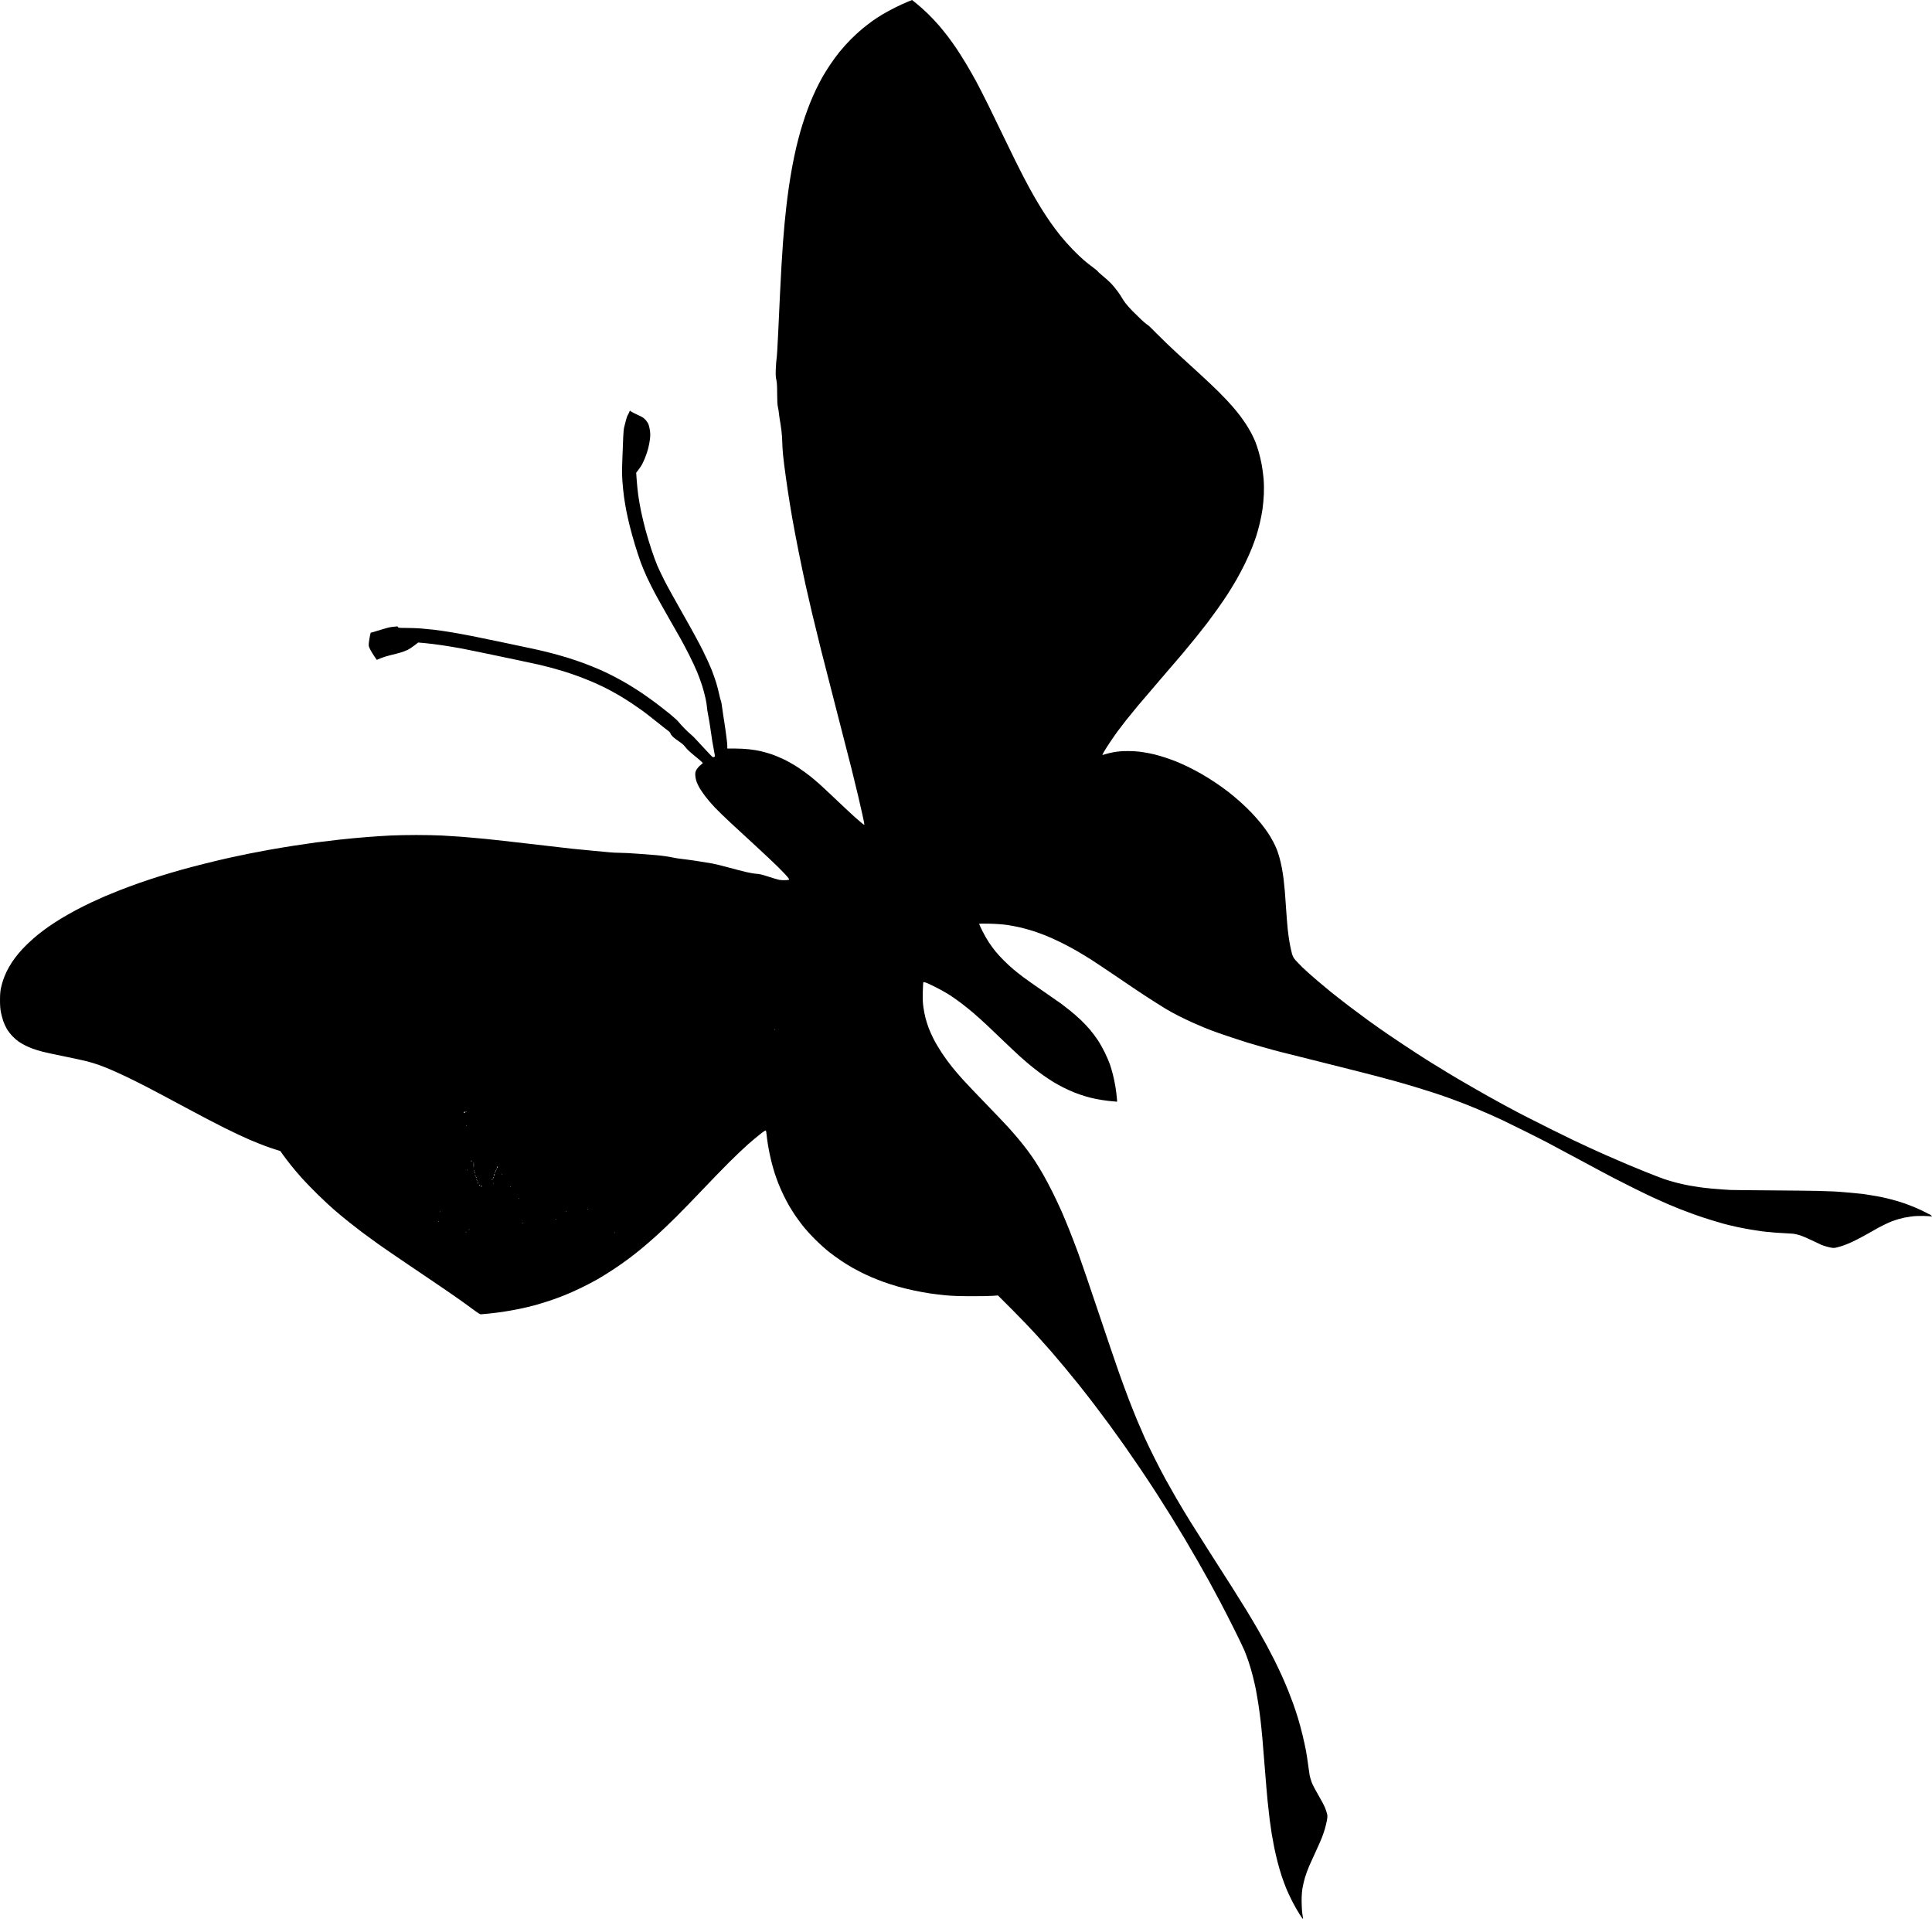 <?xml version="1.0" encoding="UTF-8" standalone="no"?>
<!-- Created with Inkscape (http://www.inkscape.org/) -->

<svg
   version="1.1"
   id="svg1"
   width="364.544"
   height="362.092"
   viewBox="0 0 364.544 362.092"
   sodipodi:docname="butterfly_Twintail_BLANK.png"
   xmlns:inkscape="http://www.inkscape.org/namespaces/inkscape"
   xmlns:sodipodi="http://sodipodi.sourceforge.net/DTD/sodipodi-0.dtd"
   xmlns="http://www.w3.org/2000/svg"
   xmlns:svg="http://www.w3.org/2000/svg">
  <defs
     id="defs1" />
  <sodipodi:namedview
     id="namedview1"
     pagecolor="#ffffff"
     bordercolor="#000000"
     borderopacity="0.25"
     inkscape:showpageshadow="2"
     inkscape:pageopacity="0.0"
     inkscape:pagecheckerboard="0"
     inkscape:deskcolor="#d1d1d1" />
  <g
     inkscape:groupmode="layer"
     inkscape:label="Image"
     id="g1"
     transform="translate(0.369,-0.416)">
    <path
       style="fill:#000000"
       d="m 245.492,362.508 c -0.013,0.013 -0.3,-0.396 -0.637,-0.911 -0.337,-0.514 -0.947,-1.583 -1.356,-2.375 -0.408,-0.792 -0.943,-1.937 -1.187,-2.544 -0.244,-0.607 -0.616,-1.616 -0.826,-2.242 -0.21,-0.626 -0.553,-1.797 -0.763,-2.603 -0.21,-0.806 -0.508,-2.086 -0.662,-2.846 -0.154,-0.76 -0.367,-1.921 -0.474,-2.581 -0.107,-0.66 -0.28,-1.87 -0.385,-2.688 -0.105,-0.818 -0.279,-2.374 -0.387,-3.456 -0.108,-1.082 -0.327,-3.653 -0.487,-5.712 -0.16,-2.059 -0.378,-4.738 -0.484,-5.952 -0.106,-1.214 -0.281,-2.942 -0.389,-3.84 -0.107,-0.898 -0.301,-2.302 -0.43,-3.12 -0.129,-0.818 -0.324,-1.942 -0.433,-2.496 -0.109,-0.554 -0.373,-1.699 -0.587,-2.544 -0.214,-0.845 -0.575,-2.076 -0.802,-2.736 -0.227,-0.66 -0.575,-1.589 -0.774,-2.064 -0.199,-0.475 -1.039,-2.225 -1.866,-3.888 -0.827,-1.663 -2.055,-4.061 -2.728,-5.328 -0.673,-1.267 -1.593,-2.974 -2.043,-3.792 -0.45,-0.818 -1.423,-2.546 -2.162,-3.84 -0.739,-1.294 -1.885,-3.259 -2.547,-4.368 -0.662,-1.109 -1.793,-2.966 -2.514,-4.128 -0.721,-1.162 -1.951,-3.106 -2.732,-4.32 -0.782,-1.214 -2.123,-3.247 -2.981,-4.517 -0.858,-1.27 -2.238,-3.272 -3.066,-4.449 -0.828,-1.177 -2.129,-2.989 -2.89,-4.027 -0.762,-1.038 -2.062,-2.773 -2.889,-3.855 -0.828,-1.082 -2.11,-2.724 -2.85,-3.648 -0.74,-0.924 -1.96,-2.418 -2.712,-3.32 -0.751,-0.902 -1.851,-2.198 -2.443,-2.88 -0.593,-0.682 -1.88,-2.126 -2.86,-3.208 -0.981,-1.082 -3.005,-3.19 -4.498,-4.684 l -2.715,-2.716 -0.985,0.076 c -0.542,0.042 -2.389,0.073 -4.105,0.069 -2.182,-0.005 -3.625,-0.057 -4.8,-0.172 -0.924,-0.091 -2.263,-0.252 -2.976,-0.359 -0.713,-0.107 -2.022,-0.345 -2.908,-0.53 -0.887,-0.184 -2.282,-0.527 -3.101,-0.762 -0.819,-0.235 -2.03,-0.624 -2.693,-0.864 -0.662,-0.24 -1.661,-0.632 -2.22,-0.87 -0.559,-0.239 -1.451,-0.652 -1.983,-0.918 -0.532,-0.267 -1.313,-0.681 -1.735,-0.921 -0.422,-0.24 -1.317,-0.796 -1.989,-1.236 -0.671,-0.44 -1.773,-1.239 -2.448,-1.775 -0.675,-0.536 -1.875,-1.627 -2.667,-2.425 -0.792,-0.798 -1.824,-1.946 -2.293,-2.553 -0.469,-0.606 -1.099,-1.47 -1.4,-1.918 -0.301,-0.449 -0.797,-1.241 -1.102,-1.761 -0.305,-0.52 -0.804,-1.47 -1.109,-2.112 -0.305,-0.642 -0.715,-1.577 -0.912,-2.079 -0.197,-0.502 -0.507,-1.366 -0.69,-1.92 -0.183,-0.554 -0.481,-1.613 -0.664,-2.352 -0.183,-0.739 -0.439,-1.97 -0.569,-2.736 -0.13,-0.766 -0.265,-1.723 -0.299,-2.128 -0.034,-0.405 -0.095,-0.789 -0.135,-0.855 -0.052,-0.085 -0.364,0.107 -1.067,0.659 -0.546,0.428 -1.598,1.309 -2.337,1.958 -0.739,0.649 -2.32,2.152 -3.514,3.341 -1.193,1.189 -3.459,3.522 -5.034,5.185 -1.575,1.663 -3.803,3.957 -4.95,5.098 -1.147,1.141 -2.761,2.685 -3.588,3.432 -0.826,0.747 -2.051,1.816 -2.721,2.376 -0.67,0.56 -1.823,1.473 -2.562,2.03 -0.739,0.556 -2.078,1.498 -2.976,2.092 -0.898,0.595 -2.256,1.438 -3.019,1.875 -0.763,0.436 -2.167,1.171 -3.12,1.632 -0.953,0.461 -2.381,1.097 -3.173,1.414 -0.792,0.317 -2.11,0.795 -2.928,1.063 -0.818,0.268 -2.05,0.641 -2.736,0.828 -0.686,0.187 -1.982,0.49 -2.88,0.673 -0.898,0.183 -2.234,0.422 -2.97,0.531 -0.736,0.109 -1.946,0.26 -2.688,0.336 -0.742,0.075 -1.44,0.138 -1.551,0.139 -0.111,0.001 -0.564,-0.272 -1.008,-0.606 -0.444,-0.335 -1.498,-1.103 -2.343,-1.709 -0.845,-0.605 -2.681,-1.88 -4.08,-2.832 -1.399,-0.952 -4.274,-2.899 -6.388,-4.325 -2.114,-1.426 -4.62,-3.147 -5.568,-3.824 -0.948,-0.677 -2.242,-1.62 -2.876,-2.096 -0.634,-0.476 -1.768,-1.354 -2.521,-1.952 -0.753,-0.598 -1.984,-1.616 -2.736,-2.261 -0.752,-0.646 -2.205,-1.995 -3.229,-2.999 -1.024,-1.004 -2.37,-2.393 -2.991,-3.087 -0.621,-0.694 -1.556,-1.796 -2.076,-2.449 -0.521,-0.653 -1.183,-1.52 -1.473,-1.929 l -0.526,-0.742 -0.816,-0.251 c -0.449,-0.138 -1.378,-0.458 -2.064,-0.71 -0.686,-0.253 -2.026,-0.791 -2.976,-1.197 -0.95,-0.406 -3.024,-1.381 -4.608,-2.167 -1.584,-0.786 -4.975,-2.559 -7.536,-3.941 -2.561,-1.382 -5.671,-3.037 -6.912,-3.679 -1.241,-0.642 -3.034,-1.54 -3.984,-1.995 -0.95,-0.456 -2.339,-1.09 -3.086,-1.409 -0.747,-0.319 -1.804,-0.736 -2.349,-0.926 -0.545,-0.19 -1.49,-0.475 -2.098,-0.634 -0.609,-0.159 -2.489,-0.568 -4.179,-0.91 -1.69,-0.342 -3.571,-0.748 -4.18,-0.902 -0.61,-0.155 -1.459,-0.41 -1.887,-0.568 -0.428,-0.158 -1.096,-0.446 -1.484,-0.64 -0.388,-0.194 -0.966,-0.538 -1.285,-0.765 -0.319,-0.226 -0.846,-0.695 -1.17,-1.042 -0.324,-0.347 -0.771,-0.936 -0.993,-1.31 -0.222,-0.374 -0.525,-1.04 -0.673,-1.481 -0.148,-0.44 -0.346,-1.183 -0.439,-1.651 -0.118,-0.59 -0.17,-1.291 -0.17,-2.29 5.959e-4,-0.996 0.052,-1.682 0.167,-2.226 0.091,-0.433 0.278,-1.124 0.415,-1.536 0.137,-0.412 0.434,-1.138 0.661,-1.614 0.227,-0.475 0.668,-1.253 0.98,-1.728 0.312,-0.475 0.893,-1.253 1.29,-1.728 0.397,-0.475 1.173,-1.296 1.723,-1.824 0.551,-0.528 1.424,-1.299 1.94,-1.714 0.516,-0.414 1.399,-1.076 1.961,-1.469 0.562,-0.394 1.607,-1.074 2.323,-1.511 0.715,-0.438 1.956,-1.146 2.756,-1.574 0.8,-0.428 2.14,-1.1 2.976,-1.493 0.836,-0.393 1.996,-0.919 2.577,-1.168 0.581,-0.249 1.855,-0.767 2.832,-1.151 0.977,-0.384 2.64,-1.001 3.696,-1.373 1.056,-0.371 2.849,-0.963 3.984,-1.316 1.135,-0.352 2.906,-0.877 3.936,-1.165 1.03,-0.288 3.06,-0.822 4.512,-1.186 1.452,-0.364 3.526,-0.856 4.608,-1.094 1.082,-0.238 2.724,-0.584 3.648,-0.77 0.924,-0.185 2.63,-0.509 3.792,-0.718 1.162,-0.21 3.235,-0.556 4.608,-0.769 1.373,-0.213 3.295,-0.495 4.272,-0.626 0.977,-0.131 2.964,-0.369 4.416,-0.529 1.452,-0.16 3.763,-0.377 5.136,-0.483 1.373,-0.106 3.377,-0.237 4.454,-0.291 1.077,-0.054 3.28,-0.098 4.896,-0.097 1.616,5e-4 3.78,0.043 4.81,0.096 1.03,0.052 2.736,0.161 3.792,0.242 1.056,0.081 3.022,0.256 4.368,0.388 1.346,0.132 5.191,0.562 8.544,0.954 3.353,0.392 6.874,0.798 7.824,0.903 0.95,0.104 2.743,0.278 3.984,0.387 1.241,0.109 2.653,0.241 3.138,0.294 0.485,0.053 1.393,0.097 2.016,0.097 0.623,1.9e-4 2.235,0.086 3.582,0.192 1.346,0.105 2.772,0.216 3.168,0.247 0.396,0.031 1.165,0.118 1.708,0.195 0.544,0.076 1.258,0.201 1.587,0.278 0.329,0.076 1.029,0.185 1.556,0.241 0.526,0.056 1.821,0.232 2.877,0.392 1.056,0.16 2.374,0.375 2.928,0.479 0.554,0.104 1.937,0.443 3.072,0.755 1.135,0.312 2.626,0.697 3.312,0.857 0.686,0.16 1.572,0.308 1.968,0.33 0.533,0.029 1.104,0.167 2.199,0.531 0.814,0.27 1.729,0.541 2.035,0.601 0.306,0.06 0.837,0.091 1.181,0.07 0.344,-0.022 0.655,-0.069 0.691,-0.105 0.036,-0.036 -0.103,-0.27 -0.308,-0.521 -0.205,-0.251 -0.994,-1.075 -1.752,-1.831 -0.758,-0.756 -2.681,-2.57 -4.272,-4.03 -1.591,-1.46 -3.736,-3.439 -4.765,-4.397 -1.03,-0.958 -2.336,-2.227 -2.903,-2.818 -0.567,-0.592 -1.366,-1.523 -1.776,-2.07 -0.41,-0.547 -0.89,-1.234 -1.067,-1.528 -0.177,-0.293 -0.432,-0.805 -0.566,-1.136 -0.139,-0.343 -0.264,-0.879 -0.29,-1.243 -0.038,-0.529 -0.009,-0.717 0.168,-1.083 0.119,-0.246 0.444,-0.642 0.732,-0.89 l 0.518,-0.447 -0.216,-0.231 c -0.119,-0.127 -0.718,-0.636 -1.332,-1.13 -0.614,-0.495 -1.284,-1.102 -1.488,-1.349 -0.204,-0.247 -0.479,-0.567 -0.611,-0.71 -0.132,-0.144 -0.542,-0.461 -0.912,-0.706 -0.37,-0.245 -0.854,-0.615 -1.076,-0.822 -0.222,-0.207 -0.433,-0.491 -0.468,-0.63 -0.035,-0.139 -0.204,-0.347 -0.376,-0.463 -0.172,-0.115 -1.149,-0.882 -2.172,-1.703 -1.023,-0.821 -2.248,-1.775 -2.723,-2.119 -0.475,-0.344 -1.382,-0.972 -2.016,-1.395 -0.634,-0.423 -1.627,-1.049 -2.208,-1.393 -0.581,-0.343 -1.553,-0.887 -2.16,-1.209 -0.607,-0.321 -1.73,-0.864 -2.496,-1.205 -0.766,-0.341 -2.148,-0.902 -3.072,-1.245 -0.924,-0.343 -2.263,-0.8 -2.976,-1.014 -0.713,-0.215 -1.771,-0.519 -2.352,-0.675 -0.581,-0.157 -1.639,-0.42 -2.352,-0.585 -0.713,-0.165 -2.527,-0.555 -4.032,-0.866 -1.505,-0.311 -4.054,-0.846 -5.664,-1.189 -1.61,-0.343 -3.732,-0.775 -4.716,-0.961 -0.983,-0.186 -2.668,-0.468 -3.744,-0.626 -1.076,-0.159 -2.54,-0.341 -3.253,-0.405 l -1.296,-0.117 -0.719,0.556 c -0.395,0.306 -0.957,0.676 -1.248,0.823 -0.291,0.147 -0.896,0.377 -1.345,0.51 -0.448,0.134 -1.303,0.356 -1.899,0.495 -0.596,0.139 -1.426,0.396 -1.843,0.573 l -0.759,0.32 -0.472,-0.685 c -0.26,-0.377 -0.612,-0.962 -0.782,-1.301 -0.287,-0.572 -0.305,-0.662 -0.245,-1.248 0.036,-0.348 0.128,-0.916 0.205,-1.263 l 0.14,-0.631 0.5,-0.125 c 0.275,-0.069 0.997,-0.29 1.604,-0.49 0.607,-0.201 1.442,-0.412 1.855,-0.468 0.413,-0.057 0.856,-0.103 0.984,-0.103 0.143,0 0.233,0.056 0.233,0.144 0,0.122 0.233,0.144 1.522,0.144 0.837,0 2.079,0.043 2.76,0.096 0.681,0.053 1.821,0.164 2.534,0.248 0.713,0.083 2.193,0.299 3.289,0.48 1.096,0.181 3.148,0.563 4.56,0.85 1.412,0.287 4.122,0.848 6.023,1.247 1.901,0.399 4.169,0.88 5.04,1.069 0.871,0.189 2.251,0.516 3.067,0.728 0.816,0.212 2.183,0.596 3.038,0.854 0.855,0.258 2.326,0.756 3.269,1.107 0.943,0.351 2.341,0.918 3.106,1.259 0.766,0.341 1.974,0.926 2.685,1.298 0.711,0.373 1.856,1.013 2.544,1.423 0.688,0.41 1.812,1.123 2.499,1.584 0.686,0.461 1.896,1.324 2.688,1.917 0.792,0.593 2.002,1.539 2.688,2.102 0.686,0.563 1.388,1.201 1.56,1.418 0.172,0.217 0.67,0.767 1.107,1.222 0.437,0.455 0.988,0.976 1.224,1.159 0.236,0.182 0.641,0.571 0.899,0.864 0.258,0.293 0.863,0.948 1.344,1.455 0.481,0.507 1.116,1.182 1.411,1.5 0.456,0.491 0.565,0.563 0.72,0.48 0.101,-0.054 0.194,-0.107 0.208,-0.117 0.014,-0.01 -0.058,-0.447 -0.16,-0.97 -0.102,-0.523 -0.253,-1.361 -0.336,-1.863 -0.083,-0.502 -0.24,-1.56 -0.349,-2.352 -0.109,-0.792 -0.304,-1.964 -0.433,-2.604 -0.129,-0.64 -0.235,-1.331 -0.235,-1.535 0,-0.204 -0.113,-0.911 -0.251,-1.572 -0.138,-0.661 -0.443,-1.798 -0.678,-2.528 -0.235,-0.73 -0.666,-1.896 -0.958,-2.592 -0.292,-0.696 -0.931,-2.066 -1.421,-3.044 -0.489,-0.978 -1.279,-2.468 -1.755,-3.312 -0.476,-0.844 -1.534,-2.7 -2.351,-4.126 -0.817,-1.426 -1.88,-3.326 -2.361,-4.224 -0.481,-0.898 -1.173,-2.28 -1.538,-3.072 -0.365,-0.792 -0.884,-2.032 -1.154,-2.756 -0.27,-0.724 -0.768,-2.236 -1.108,-3.36 -0.34,-1.124 -0.793,-2.756 -1.007,-3.628 -0.214,-0.871 -0.495,-2.124 -0.625,-2.784 -0.13,-0.66 -0.325,-1.834 -0.434,-2.609 -0.109,-0.775 -0.247,-2.136 -0.308,-3.024 -0.082,-1.201 -0.084,-2.279 -0.005,-4.207 0.058,-1.426 0.126,-3.218 0.152,-3.984 0.026,-0.766 0.108,-1.651 0.184,-1.968 0.075,-0.317 0.238,-0.943 0.361,-1.392 0.123,-0.449 0.256,-0.839 0.296,-0.866 0.04,-0.028 0.151,-0.236 0.247,-0.463 l 0.175,-0.413 0.238,0.179 c 0.131,0.098 0.705,0.389 1.275,0.647 0.83,0.374 1.121,0.561 1.455,0.933 0.23,0.256 0.488,0.67 0.574,0.92 0.086,0.25 0.199,0.757 0.252,1.126 0.064,0.449 0.064,0.959 -0.002,1.544 -0.054,0.481 -0.207,1.296 -0.341,1.813 -0.134,0.516 -0.42,1.355 -0.635,1.864 -0.215,0.509 -0.482,1.077 -0.592,1.261 -0.11,0.185 -0.388,0.583 -0.617,0.885 l -0.417,0.549 0.103,1.467 c 0.057,0.807 0.19,2.094 0.297,2.859 0.107,0.766 0.345,2.117 0.53,3.002 0.184,0.886 0.552,2.419 0.816,3.408 0.264,0.989 0.775,2.684 1.135,3.766 0.36,1.082 0.858,2.443 1.108,3.024 0.25,0.581 0.858,1.855 1.351,2.832 0.494,0.977 2.069,3.828 3.501,6.336 1.432,2.508 3.115,5.597 3.742,6.864 0.626,1.267 1.375,2.909 1.665,3.648 0.29,0.739 0.681,1.855 0.869,2.479 0.189,0.624 0.438,1.596 0.555,2.16 0.117,0.564 0.243,1.047 0.281,1.074 0.038,0.027 0.117,0.372 0.176,0.768 0.059,0.396 0.192,1.324 0.297,2.063 0.105,0.739 0.232,1.56 0.284,1.824 0.051,0.264 0.138,0.869 0.193,1.344 0.055,0.475 0.142,1.156 0.194,1.514 0.052,0.357 0.094,0.865 0.094,1.128 v 0.478 h 1.465 c 0.806,0 2.012,0.064 2.682,0.142 0.669,0.078 1.62,0.232 2.111,0.341 0.492,0.109 1.413,0.371 2.046,0.581 0.634,0.211 1.757,0.679 2.496,1.041 0.739,0.362 1.927,1.047 2.64,1.523 0.713,0.476 1.698,1.188 2.189,1.583 0.491,0.395 1.269,1.053 1.728,1.461 0.459,0.409 1.936,1.79 3.283,3.069 1.346,1.279 2.923,2.749 3.504,3.265 0.581,0.517 1.198,1.047 1.371,1.179 0.173,0.132 0.332,0.222 0.354,0.201 0.022,-0.022 -0.126,-0.795 -0.329,-1.717 -0.203,-0.923 -0.592,-2.628 -0.865,-3.79 -0.273,-1.162 -0.842,-3.494 -1.264,-5.184 -0.422,-1.69 -1.647,-6.463 -2.723,-10.608 -1.076,-4.145 -2.431,-9.437 -3.012,-11.76 -0.581,-2.323 -1.342,-5.434 -1.69,-6.912 -0.349,-1.478 -0.894,-3.854 -1.212,-5.28 -0.318,-1.426 -0.919,-4.298 -1.336,-6.384 -0.417,-2.086 -0.954,-4.915 -1.193,-6.288 -0.239,-1.373 -0.607,-3.641 -0.818,-5.04 -0.21,-1.399 -0.518,-3.602 -0.684,-4.896 -0.166,-1.294 -0.311,-2.741 -0.324,-3.216 -0.012,-0.475 -0.053,-1.426 -0.091,-2.112 -0.038,-0.686 -0.171,-1.81 -0.295,-2.496 -0.125,-0.686 -0.253,-1.545 -0.286,-1.908 -0.032,-0.363 -0.121,-0.925 -0.198,-1.248 -0.097,-0.41 -0.139,-1.176 -0.14,-2.526 -0.001,-1.445 -0.041,-2.104 -0.156,-2.592 -0.123,-0.52 -0.143,-0.951 -0.098,-2.103 0.031,-0.797 0.1,-1.661 0.152,-1.92 0.053,-0.259 0.184,-2.394 0.292,-4.743 0.108,-2.35 0.261,-5.633 0.34,-7.296 0.079,-1.663 0.208,-4.147 0.288,-5.52 0.08,-1.373 0.21,-3.36 0.289,-4.416 0.08,-1.056 0.209,-2.611 0.289,-3.456 0.079,-0.845 0.232,-2.314 0.339,-3.264 0.107,-0.95 0.324,-2.614 0.481,-3.696 0.157,-1.082 0.438,-2.788 0.624,-3.79 0.186,-1.002 0.512,-2.573 0.725,-3.491 0.213,-0.918 0.575,-2.323 0.805,-3.122 0.23,-0.799 0.631,-2.079 0.891,-2.845 0.26,-0.766 0.701,-1.954 0.98,-2.64 0.279,-0.686 0.774,-1.811 1.101,-2.499 0.326,-0.688 0.864,-1.725 1.195,-2.304 0.331,-0.579 0.972,-1.612 1.424,-2.294 0.452,-0.683 1.257,-1.784 1.789,-2.448 0.532,-0.664 1.507,-1.748 2.168,-2.409 0.661,-0.661 1.655,-1.571 2.21,-2.022 0.554,-0.451 1.375,-1.084 1.824,-1.407 0.449,-0.323 1.291,-0.873 1.872,-1.224 0.581,-0.351 1.684,-0.951 2.451,-1.333 0.767,-0.382 1.797,-0.856 2.289,-1.053 l 0.894,-0.358 0.927,0.745 c 0.51,0.41 1.439,1.243 2.066,1.851 0.626,0.608 1.577,1.618 2.112,2.245 0.535,0.627 1.323,1.605 1.75,2.174 0.427,0.568 1.123,1.546 1.547,2.172 0.424,0.626 1.224,1.895 1.779,2.819 0.554,0.924 1.406,2.414 1.893,3.312 0.487,0.898 1.526,2.928 2.309,4.512 0.784,1.584 2.315,4.738 3.404,7.008 1.089,2.27 2.533,5.186 3.211,6.48 0.677,1.294 1.567,2.935 1.976,3.648 0.41,0.713 1.109,1.879 1.554,2.592 0.445,0.713 1.168,1.808 1.606,2.434 0.438,0.626 1.245,1.703 1.794,2.394 0.549,0.691 1.601,1.878 2.338,2.639 0.737,0.761 1.73,1.711 2.208,2.112 0.478,0.401 1.242,1.003 1.699,1.337 0.457,0.334 0.853,0.667 0.881,0.738 0.028,0.072 0.453,0.457 0.945,0.857 0.492,0.399 1.18,1.02 1.527,1.379 0.347,0.359 0.914,1.042 1.259,1.517 0.345,0.475 0.705,1.015 0.799,1.2 0.094,0.185 0.396,0.638 0.671,1.008 0.275,0.37 0.867,1.039 1.316,1.488 0.449,0.449 1.157,1.144 1.574,1.544 0.416,0.401 0.887,0.811 1.045,0.912 0.158,0.101 0.391,0.27 0.516,0.376 0.126,0.106 0.912,0.887 1.747,1.736 0.835,0.849 2.461,2.408 3.612,3.464 1.151,1.056 3.043,2.785 4.205,3.843 1.162,1.058 2.812,2.622 3.668,3.475 0.856,0.854 1.972,2.035 2.479,2.626 0.508,0.591 1.155,1.382 1.438,1.759 0.284,0.377 0.772,1.069 1.086,1.539 0.314,0.47 0.788,1.264 1.055,1.766 0.266,0.502 0.621,1.258 0.788,1.68 0.167,0.422 0.452,1.283 0.633,1.912 0.181,0.629 0.433,1.709 0.56,2.4 0.127,0.691 0.283,1.861 0.347,2.6 0.071,0.824 0.093,1.938 0.056,2.88 -0.034,0.845 -0.149,2.141 -0.256,2.88 -0.107,0.739 -0.342,1.949 -0.521,2.688 -0.179,0.739 -0.463,1.776 -0.631,2.304 -0.168,0.528 -0.543,1.565 -0.833,2.304 -0.29,0.739 -0.887,2.078 -1.325,2.976 -0.439,0.898 -1.159,2.258 -1.6,3.024 -0.442,0.766 -1.165,1.959 -1.608,2.652 -0.443,0.693 -1.327,1.99 -1.966,2.882 -0.639,0.892 -1.504,2.075 -1.923,2.628 -0.419,0.553 -1.389,1.784 -2.155,2.734 -0.766,0.95 -1.979,2.419 -2.694,3.263 -0.715,0.844 -2.569,3.004 -4.12,4.8 -1.551,1.796 -3.432,3.999 -4.181,4.897 -0.749,0.898 -1.752,2.129 -2.23,2.736 -0.478,0.607 -1.17,1.514 -1.54,2.016 -0.369,0.502 -1.016,1.43 -1.438,2.064 -0.422,0.634 -0.928,1.427 -1.124,1.764 -0.196,0.337 -0.34,0.628 -0.32,0.648 0.02,0.02 0.292,-0.052 0.604,-0.16 0.312,-0.108 1.058,-0.281 1.657,-0.384 0.756,-0.13 1.535,-0.187 2.544,-0.187 0.938,2.9e-4 1.904,0.067 2.719,0.187 0.696,0.102 1.711,0.298 2.256,0.434 0.545,0.136 1.466,0.403 2.047,0.593 0.581,0.19 1.488,0.516 2.016,0.725 0.528,0.209 1.525,0.651 2.215,0.982 0.69,0.331 1.878,0.959 2.64,1.396 0.762,0.437 1.989,1.204 2.727,1.705 0.738,0.501 1.775,1.247 2.304,1.656 0.529,0.41 1.51,1.226 2.18,1.814 0.67,0.588 1.695,1.577 2.278,2.196 0.583,0.62 1.388,1.537 1.789,2.039 0.401,0.502 0.964,1.263 1.251,1.693 0.287,0.429 0.736,1.187 0.997,1.683 0.261,0.497 0.583,1.19 0.715,1.541 0.132,0.351 0.347,1.019 0.477,1.485 0.131,0.466 0.325,1.3 0.433,1.855 0.108,0.554 0.259,1.526 0.337,2.16 0.078,0.634 0.187,1.714 0.243,2.4 0.056,0.686 0.167,2.242 0.246,3.456 0.079,1.214 0.211,2.856 0.293,3.648 0.082,0.792 0.253,2.002 0.381,2.688 0.128,0.686 0.318,1.543 0.422,1.905 0.137,0.475 0.309,0.796 0.618,1.158 0.236,0.276 0.875,0.938 1.42,1.472 0.545,0.533 1.802,1.654 2.792,2.49 0.99,0.836 2.147,1.801 2.572,2.144 0.425,0.343 0.919,0.732 1.098,0.864 0.179,0.132 0.679,0.521 1.111,0.864 0.432,0.343 0.905,0.71 1.052,0.816 0.147,0.106 0.93,0.691 1.741,1.3 0.81,0.609 1.683,1.257 1.94,1.44 0.256,0.183 0.753,0.538 1.104,0.789 0.351,0.251 0.897,0.638 1.214,0.859 0.317,0.221 1.008,0.699 1.536,1.062 0.528,0.362 1.759,1.19 2.736,1.838 0.977,0.648 2.208,1.458 2.736,1.8 0.528,0.342 1.298,0.834 1.712,1.095 0.414,0.26 0.893,0.56 1.065,0.666 0.172,0.106 0.654,0.4 1.072,0.654 0.417,0.254 1.148,0.703 1.623,0.997 0.475,0.294 1.015,0.621 1.2,0.725 0.185,0.105 0.919,0.538 1.632,0.963 0.713,0.425 1.577,0.923 1.92,1.108 0.343,0.184 0.732,0.408 0.864,0.498 0.132,0.09 1.212,0.703 2.4,1.363 1.188,0.66 2.484,1.374 2.88,1.587 0.396,0.213 1.066,0.573 1.488,0.799 0.422,0.226 1.373,0.729 2.112,1.118 0.739,0.388 3.072,1.563 5.184,2.611 2.112,1.048 4.099,2.023 4.416,2.168 0.317,0.145 0.922,0.425 1.344,0.624 0.422,0.198 1.07,0.5 1.44,0.67 0.37,0.171 0.845,0.389 1.056,0.484 0.211,0.096 0.665,0.302 1.008,0.457 0.343,0.156 0.97,0.434 1.392,0.619 0.422,0.185 1.243,0.54 1.824,0.79 0.581,0.25 1.488,0.641 2.016,0.868 0.528,0.227 2.083,0.866 3.456,1.42 1.373,0.554 2.95,1.161 3.504,1.35 0.554,0.188 1.591,0.493 2.304,0.678 0.713,0.184 1.814,0.427 2.448,0.539 0.634,0.112 1.454,0.243 1.824,0.292 0.37,0.049 0.823,0.108 1.008,0.132 0.185,0.024 0.79,0.087 1.344,0.14 0.554,0.053 1.462,0.125 2.016,0.16 0.554,0.035 1.224,0.079 1.488,0.096 0.264,0.018 3.634,0.054 7.488,0.08 3.854,0.026 7.937,0.072 9.072,0.102 1.135,0.03 2.518,0.077 3.072,0.105 0.554,0.028 1.915,0.134 3.024,0.236 1.109,0.102 2.189,0.209 2.4,0.237 0.211,0.028 0.773,0.117 1.248,0.197 0.475,0.08 0.994,0.167 1.152,0.192 0.158,0.025 0.396,0.068 0.528,0.094 0.132,0.026 0.348,0.068 0.48,0.093 0.132,0.025 0.456,0.095 0.72,0.155 0.264,0.061 0.804,0.195 1.2,0.299 0.396,0.103 0.936,0.253 1.2,0.333 0.264,0.08 0.857,0.271 1.319,0.426 0.461,0.155 1.402,0.522 2.091,0.816 0.689,0.294 1.56,0.703 1.935,0.909 0.375,0.206 0.712,0.375 0.75,0.375 0.037,0 0.149,0.09 0.248,0.199 0.178,0.197 0.178,0.199 -0.057,0.141 -0.131,-0.032 -0.799,-0.072 -1.485,-0.088 -0.689,-0.016 -1.657,0.028 -2.162,0.098 -0.503,0.07 -1.107,0.167 -1.344,0.215 -0.237,0.048 -0.733,0.173 -1.102,0.277 -0.37,0.104 -0.957,0.298 -1.306,0.431 -0.349,0.133 -1.025,0.438 -1.503,0.677 -0.478,0.24 -0.948,0.48 -1.046,0.534 -0.098,0.054 -0.739,0.419 -1.425,0.81 -0.686,0.391 -1.788,0.99 -2.448,1.332 -0.66,0.341 -1.459,0.719 -1.776,0.838 -0.317,0.119 -0.662,0.258 -0.768,0.307 -0.106,0.049 -0.43,0.156 -0.72,0.237 -0.29,0.081 -0.679,0.186 -0.864,0.233 -0.185,0.047 -0.509,0.061 -0.72,0.03 -0.211,-0.031 -0.665,-0.133 -1.008,-0.227 -0.343,-0.094 -0.797,-0.245 -1.008,-0.336 -0.211,-0.09 -1.035,-0.479 -1.831,-0.863 -0.796,-0.385 -1.789,-0.807 -2.208,-0.939 -0.419,-0.132 -0.999,-0.266 -1.29,-0.297 -0.29,-0.032 -1.068,-0.08 -1.728,-0.108 -0.66,-0.028 -1.394,-0.071 -1.632,-0.096 -0.238,-0.025 -0.734,-0.072 -1.104,-0.105 -0.37,-0.033 -0.758,-0.068 -0.864,-0.078 -0.106,-0.01 -0.451,-0.052 -0.768,-0.094 -0.317,-0.042 -1.181,-0.177 -1.92,-0.302 -0.739,-0.124 -1.841,-0.333 -2.448,-0.464 -0.607,-0.131 -1.363,-0.304 -1.68,-0.384 -0.317,-0.08 -0.77,-0.198 -1.008,-0.26 -0.238,-0.063 -1.21,-0.348 -2.16,-0.635 -0.95,-0.286 -2.484,-0.794 -3.408,-1.128 -0.924,-0.334 -2.134,-0.788 -2.688,-1.009 -0.554,-0.221 -1.591,-0.652 -2.304,-0.958 -0.713,-0.306 -1.922,-0.845 -2.688,-1.198 -0.766,-0.353 -2.472,-1.18 -3.792,-1.838 -1.32,-0.658 -2.975,-1.495 -3.678,-1.861 -0.703,-0.365 -1.631,-0.856 -2.064,-1.09 -0.433,-0.234 -1.132,-0.609 -1.554,-0.834 -0.422,-0.225 -1.589,-0.851 -2.592,-1.391 -1.003,-0.54 -2.213,-1.188 -2.688,-1.438 -0.475,-0.251 -1.188,-0.631 -1.584,-0.845 -0.396,-0.214 -1.195,-0.644 -1.776,-0.955 -0.581,-0.311 -2.546,-1.309 -4.368,-2.217 -1.822,-0.908 -3.766,-1.862 -4.32,-2.12 -0.554,-0.258 -1.483,-0.683 -2.064,-0.944 -0.581,-0.261 -1.769,-0.776 -2.64,-1.144 -0.871,-0.368 -1.908,-0.791 -2.304,-0.941 -0.396,-0.15 -1.195,-0.452 -1.776,-0.672 -0.581,-0.219 -1.423,-0.529 -1.872,-0.688 -0.449,-0.159 -1.399,-0.482 -2.112,-0.718 -0.713,-0.236 -2.074,-0.666 -3.024,-0.955 -0.95,-0.289 -1.966,-0.593 -2.256,-0.676 -0.29,-0.083 -0.787,-0.226 -1.104,-0.32 -0.317,-0.093 -0.835,-0.241 -1.152,-0.328 -0.317,-0.087 -1.073,-0.289 -1.68,-0.447 -0.607,-0.159 -1.234,-0.33 -1.392,-0.38 -0.158,-0.051 -0.727,-0.198 -1.263,-0.327 -0.536,-0.129 -1.379,-0.347 -1.872,-0.484 -0.493,-0.137 -3.942,-1.006 -7.665,-1.932 -3.722,-0.926 -7.265,-1.814 -7.872,-1.973 -0.607,-0.159 -1.234,-0.325 -1.392,-0.368 -0.158,-0.043 -1.087,-0.304 -2.064,-0.58 -0.977,-0.276 -2.186,-0.63 -2.688,-0.787 -0.502,-0.157 -1.754,-0.563 -2.784,-0.901 -1.03,-0.338 -2.174,-0.727 -2.544,-0.863 -0.37,-0.136 -0.953,-0.348 -1.296,-0.47 -0.343,-0.122 -1.013,-0.382 -1.488,-0.579 -0.475,-0.196 -1.447,-0.617 -2.16,-0.934 -0.713,-0.317 -1.922,-0.894 -2.688,-1.283 -0.766,-0.388 -1.846,-0.979 -2.4,-1.314 -0.554,-0.334 -1.375,-0.848 -1.824,-1.142 -0.449,-0.294 -1.313,-0.848 -1.92,-1.232 -0.607,-0.384 -2.897,-1.918 -5.088,-3.409 -2.191,-1.491 -4.589,-3.093 -5.328,-3.56 -0.739,-0.466 -1.97,-1.211 -2.736,-1.654 -0.766,-0.443 -2.126,-1.165 -3.024,-1.604 -0.898,-0.439 -2.237,-1.037 -2.976,-1.327 -0.739,-0.291 -1.862,-0.686 -2.496,-0.879 -0.634,-0.193 -1.627,-0.459 -2.208,-0.591 -0.581,-0.132 -1.618,-0.327 -2.304,-0.432 -0.789,-0.121 -1.999,-0.212 -3.288,-0.246 -1.259,-0.034 -2.04,-0.02 -2.04,0.036 0,0.05 0.277,0.65 0.615,1.333 0.338,0.683 0.898,1.665 1.243,2.18 0.346,0.516 0.9,1.272 1.232,1.68 0.332,0.408 1.036,1.176 1.565,1.706 0.528,0.53 1.35,1.289 1.825,1.686 0.475,0.397 1.296,1.047 1.824,1.445 0.528,0.398 2.224,1.593 3.77,2.656 1.546,1.063 3.058,2.115 3.36,2.337 0.303,0.222 1.047,0.798 1.654,1.281 0.607,0.483 1.551,1.304 2.096,1.824 0.546,0.52 1.339,1.359 1.762,1.864 0.423,0.505 1.072,1.372 1.441,1.926 0.369,0.554 0.967,1.613 1.327,2.352 0.361,0.739 0.789,1.728 0.952,2.197 0.163,0.469 0.425,1.359 0.581,1.977 0.156,0.618 0.369,1.644 0.472,2.278 0.104,0.635 0.219,1.527 0.256,1.983 l 0.067,0.829 h -0.23 c -0.126,0 -0.791,-0.065 -1.477,-0.144 -0.686,-0.079 -1.701,-0.235 -2.255,-0.346 -0.554,-0.111 -1.492,-0.348 -2.083,-0.527 -0.591,-0.179 -1.51,-0.498 -2.04,-0.709 -0.531,-0.211 -1.446,-0.625 -2.033,-0.92 -0.587,-0.295 -1.462,-0.778 -1.944,-1.073 -0.482,-0.296 -1.308,-0.842 -1.836,-1.214 -0.528,-0.372 -1.478,-1.094 -2.112,-1.604 -0.634,-0.51 -1.649,-1.375 -2.256,-1.922 -0.607,-0.547 -2.071,-1.923 -3.252,-3.059 -1.182,-1.136 -2.65,-2.534 -3.264,-3.108 -0.614,-0.573 -1.649,-1.502 -2.301,-2.064 -0.652,-0.562 -1.762,-1.453 -2.466,-1.981 -0.704,-0.528 -1.726,-1.24 -2.27,-1.582 -0.544,-0.342 -1.638,-0.948 -2.43,-1.346 -0.792,-0.398 -1.624,-0.784 -1.848,-0.857 -0.225,-0.073 -0.436,-0.106 -0.469,-0.073 -0.033,0.033 -0.081,0.85 -0.106,1.816 -0.035,1.321 -0.007,2.035 0.113,2.888 0.087,0.623 0.266,1.546 0.397,2.051 0.131,0.505 0.394,1.334 0.583,1.843 0.189,0.509 0.623,1.476 0.964,2.149 0.341,0.673 1.044,1.861 1.563,2.64 0.519,0.779 1.361,1.935 1.872,2.568 0.511,0.634 1.437,1.714 2.057,2.4 0.62,0.686 2.55,2.718 4.289,4.514 1.739,1.796 3.634,3.784 4.211,4.416 0.577,0.632 1.482,1.668 2.01,2.302 0.528,0.634 1.314,1.627 1.745,2.208 0.432,0.581 1.067,1.488 1.412,2.016 0.345,0.528 1.025,1.651 1.511,2.496 0.486,0.845 1.329,2.443 1.872,3.552 0.544,1.109 1.253,2.615 1.575,3.347 0.322,0.732 0.97,2.288 1.439,3.456 0.469,1.168 1.25,3.205 1.735,4.525 0.485,1.32 2.192,6.31 3.794,11.088 1.601,4.778 3.365,9.962 3.92,11.52 0.555,1.558 1.374,3.782 1.821,4.944 0.447,1.162 1.145,2.911 1.553,3.888 0.407,0.977 1.042,2.446 1.411,3.264 0.369,0.818 1.207,2.56 1.864,3.87 0.657,1.31 1.587,3.099 2.068,3.975 0.481,0.876 1.415,2.526 2.076,3.666 0.661,1.14 1.831,3.089 2.599,4.329 0.768,1.241 2.476,3.941 3.795,6 1.319,2.059 3.154,4.932 4.078,6.384 0.924,1.452 2.206,3.504 2.849,4.56 0.643,1.056 1.601,2.676 2.129,3.6 0.528,0.924 1.264,2.242 1.635,2.928 0.371,0.686 0.999,1.896 1.396,2.688 0.396,0.792 1.028,2.12 1.405,2.952 0.376,0.832 0.905,2.063 1.174,2.736 0.27,0.673 0.701,1.804 0.958,2.512 0.257,0.709 0.661,1.918 0.897,2.688 0.236,0.77 0.625,2.199 0.864,3.176 0.239,0.977 0.542,2.368 0.674,3.091 0.132,0.723 0.307,1.868 0.39,2.544 0.083,0.676 0.208,1.553 0.279,1.949 0.071,0.396 0.263,1.066 0.427,1.488 0.164,0.422 0.732,1.502 1.262,2.4 0.53,0.898 1.09,1.962 1.246,2.366 0.156,0.404 0.327,0.93 0.381,1.17 0.074,0.33 0.062,0.625 -0.05,1.216 -0.081,0.429 -0.253,1.144 -0.382,1.588 -0.129,0.445 -0.392,1.209 -0.585,1.698 -0.193,0.489 -0.695,1.624 -1.116,2.522 -0.421,0.898 -0.979,2.129 -1.241,2.736 -0.261,0.607 -0.619,1.579 -0.795,2.16 -0.176,0.581 -0.394,1.51 -0.485,2.064 -0.109,0.662 -0.164,1.518 -0.161,2.496 0.003,0.83 0.069,1.891 0.149,2.399 0.079,0.501 0.133,0.921 0.12,0.935 z M 115.593,233.031 c 0.026,0 0.048,-0.022 0.048,-0.048 0,-0.026 -0.022,-0.048 -0.048,-0.048 -0.026,0 -0.048,0.022 -0.048,0.048 0,0.026 0.022,0.048 0.048,0.048 z m -28.032,-0.096 c 0.026,0 0.048,-0.022 0.048,-0.048 0,-0.026 -0.022,-0.048 -0.048,-0.048 -0.026,0 -0.048,0.022 -0.048,0.048 0,0.026 0.022,0.048 0.048,0.048 z m 0.576,-0.48 c 0.026,0 0.048,-0.022 0.048,-0.048 0,-0.026 -0.022,-0.048 -0.048,-0.048 -0.026,0 -0.048,0.022 -0.048,0.048 0,0.026 0.022,0.048 0.048,0.048 z m 10.176,-1.248 c 0.026,0 0.048,-0.022 0.048,-0.048 0,-0.026 -0.022,-0.048 -0.048,-0.048 -0.026,0 -0.048,0.022 -0.048,0.048 0,0.026 0.022,0.048 0.048,0.048 z m -15.936,-0.288 c 0.026,0 0.048,-0.022 0.048,-0.048 0,-0.026 -0.022,-0.048 -0.048,-0.048 -0.026,0 -0.048,0.022 -0.048,0.048 0,0.026 0.022,0.048 0.048,0.048 z m 22.176,-0.384 c 0.026,0 0.048,-0.022 0.048,-0.048 0,-0.026 -0.022,-0.048 -0.048,-0.048 -0.026,0 -0.048,0.022 -0.048,0.048 0,0.026 0.022,0.048 0.048,0.048 z m -21.888,-1.44 c 0.026,0 0.048,-0.022 0.048,-0.048 0,-0.026 -0.022,-0.048 -0.048,-0.048 -0.026,0 -0.048,0.022 -0.048,0.048 0,0.026 0.022,0.048 0.048,0.048 z m 23.808,-0.096 c 0.026,0 0.048,-0.022 0.048,-0.048 0,-0.026 -0.022,-0.048 -0.048,-0.048 -0.026,0 -0.048,0.022 -0.048,0.048 0,0.026 0.022,0.048 0.048,0.048 z m 4.032,-0.384 c 0.026,0 0.048,-0.022 0.048,-0.048 0,-0.026 -0.022,-0.048 -0.048,-0.048 -0.026,0 -0.048,0.022 -0.048,0.048 0,0.026 0.022,0.048 0.048,0.048 z m -12.96,-2.016 c 0.026,0 0.048,-0.022 0.048,-0.048 0,-0.026 -0.022,-0.048 -0.048,-0.048 -0.026,0 -0.048,0.022 -0.048,0.048 0,0.026 0.022,0.048 0.048,0.048 z m -1.632,-2.208 c 0.026,0 0.048,-0.022 0.048,-0.048 0,-0.026 -0.022,-0.048 -0.048,-0.048 -0.026,0 -0.048,0.022 -0.048,0.048 0,0.026 0.022,0.048 0.048,0.048 z m -5.418,-0.096 c 0.05,0 0.09,-0.017 0.09,-0.038 0,-0.021 -0.067,-0.064 -0.149,-0.095 -0.085,-0.033 -0.124,-0.017 -0.09,0.038 0.032,0.052 0.099,0.095 0.149,0.095 z m -0.336,-0.192 c 0.023,0 0.042,-0.019 0.042,-0.042 0,-0.023 -0.05,-0.073 -0.111,-0.111 -0.069,-0.042 -0.085,-0.026 -0.042,0.042 0.038,0.061 0.088,0.111 0.111,0.111 z m -0.294,-0.384 c 0.026,0 0.048,-0.022 0.048,-0.048 0,-0.026 -0.022,-0.048 -0.048,-0.048 -0.026,0 -0.048,0.022 -0.048,0.048 0,0.026 0.022,0.048 0.048,0.048 z m 2.88,0 c 0.026,0 0.048,-0.022 0.048,-0.048 0,-0.026 -0.022,-0.048 -0.048,-0.048 -0.026,0 -0.048,0.022 -0.048,0.048 0,0.026 0.022,0.048 0.048,0.048 z m -2.96,-0.224 c 0.035,-0.035 0.035,-0.093 0,-0.128 -0.035,-0.035 -0.064,-0.006 -0.064,0.064 0,0.07 0.029,0.099 0.064,0.064 z m -0.112,-0.256 c 0.026,0 0.048,-0.022 0.048,-0.048 0,-0.026 -0.022,-0.048 -0.048,-0.048 -0.026,0 -0.048,0.022 -0.048,0.048 0,0.026 0.022,0.048 0.048,0.048 z m -0.08,-0.224 c 0.035,-0.035 0.035,-0.093 0,-0.128 -0.035,-0.035 -0.064,-0.006 -0.064,0.064 0,0.07 0.029,0.099 0.064,0.064 z m 2.853,0.032 c 0.026,0 0.075,-0.043 0.107,-0.096 0.033,-0.053 0.038,-0.096 0.011,-0.096 -0.026,0 -0.075,0.043 -0.107,0.096 -0.033,0.053 -0.038,0.096 -0.011,0.096 z m 0.263,-0.358 c 0.066,-0.065 0.095,-0.143 0.066,-0.172 -0.03,-0.03 -0.083,0.024 -0.119,0.118 -0.052,0.137 -0.041,0.148 0.054,0.054 z m -3.212,-0.058 c 0.035,-0.035 0.035,-0.093 0,-0.128 -0.035,-0.035 -0.064,-0.006 -0.064,0.064 0,0.07 0.029,0.099 0.064,0.064 z m -0.112,-0.256 c 0.026,0 0.048,-0.022 0.048,-0.048 0,-0.026 -0.022,-0.048 -0.048,-0.048 -0.026,0 -0.048,0.022 -0.048,0.048 0,0.026 0.022,0.048 0.048,0.048 z m 3.504,-0.192 c 0.051,-0.079 0.093,-0.187 0.093,-0.24 0,-0.053 -0.042,-0.031 -0.093,0.048 -0.051,0.079 -0.093,0.187 -0.093,0.24 0,0.053 0.042,0.031 0.093,-0.048 z m -3.6,0 c 0.026,0 0.048,-0.022 0.048,-0.048 0,-0.026 -0.022,-0.048 -0.048,-0.048 -0.026,0 -0.048,0.022 -0.048,0.048 0,0.026 0.022,0.048 0.048,0.048 z m 5.088,-0.192 c 0.026,0 0.048,-0.022 0.048,-0.048 0,-0.026 -0.022,-0.048 -0.048,-0.048 -0.026,0 -0.048,0.022 -0.048,0.048 0,0.026 0.022,0.048 0.048,0.048 z m -5.174,-0.218 c 0.032,-0.032 0.035,-0.115 0.008,-0.184 -0.031,-0.077 -0.053,-0.054 -0.058,0.058 -0.004,0.101 0.019,0.158 0.05,0.126 z m 3.846,-0.102 c 0.035,-0.035 0.035,-0.093 0,-0.128 -0.035,-0.035 -0.064,-0.006 -0.064,0.064 0,0.07 0.029,0.099 0.064,0.064 z m -3.936,-0.288 c 0.035,-0.035 0.035,-0.093 0,-0.128 -0.035,-0.035 -0.064,-0.006 -0.064,0.064 0,0.07 0.029,0.099 0.064,0.064 z m 4.005,0.032 c 0.026,0 0.075,-0.043 0.107,-0.096 0.033,-0.053 0.038,-0.096 0.011,-0.096 -0.026,0 -0.075,0.043 -0.107,0.096 -0.033,0.053 -0.038,0.096 -0.011,0.096 z m -5.365,-0.192 c 0.026,0 0.048,-0.022 0.048,-0.048 0,-0.026 -0.022,-0.048 -0.048,-0.048 -0.026,0 -0.048,0.022 -0.048,0.048 0,0.026 0.022,0.048 0.048,0.048 z m 5.584,-0.128 c 0.035,-0.035 0.035,-0.093 0,-0.128 -0.035,-0.035 -0.064,-0.006 -0.064,0.064 0,0.07 0.029,0.099 0.064,0.064 z m -4.313,-0.475 c 0.02,-0.252 0.02,-0.641 -5.32e-4,-0.864 -0.02,-0.223 -0.036,-0.016 -0.036,0.459 2.92e-4,0.475 0.017,0.657 0.037,0.405 z m 4.441,0.123 c 0.051,-0.079 0.093,-0.187 0.093,-0.24 0,-0.053 -0.042,-0.031 -0.093,0.048 -0.051,0.079 -0.093,0.187 -0.093,0.24 0,0.053 0.042,0.031 0.093,-0.048 z m -4.896,-1.263 c 0.132,0 0.186,-0.022 0.12,-0.048 -0.066,-0.027 -0.174,-0.027 -0.24,0 -0.066,0.027 -0.012,0.048 0.12,0.048 z m -0.912,-6.609 c 0.026,0 0.048,-0.022 0.048,-0.048 0,-0.026 -0.022,-0.048 -0.048,-0.048 -0.026,0 -0.048,0.022 -0.048,0.048 0,0.026 0.022,0.048 0.048,0.048 z m -0.456,-2.497 c 0.04,-8.1e-4 0.137,-0.043 0.216,-0.095 0.116,-0.075 0.103,-0.093 -0.072,-0.095 -0.119,-8.1e-4 -0.216,0.042 -0.216,0.095 0,0.053 0.032,0.095 0.072,0.095 z m 0.456,-0.191 c 0.026,0 0.048,-0.022 0.048,-0.048 0,-0.026 -0.022,-0.048 -0.048,-0.048 -0.026,0 -0.048,0.022 -0.048,0.048 0,0.026 0.022,0.048 0.048,0.048 z m 58.176,-15.456 c 0.026,0 0.048,-0.022 0.048,-0.048 0,-0.026 -0.022,-0.048 -0.048,-0.048 -0.026,0 -0.048,0.022 -0.048,0.048 0,0.026 0.022,0.048 0.048,0.048 z"
       id="path1" />
  </g>
</svg>
